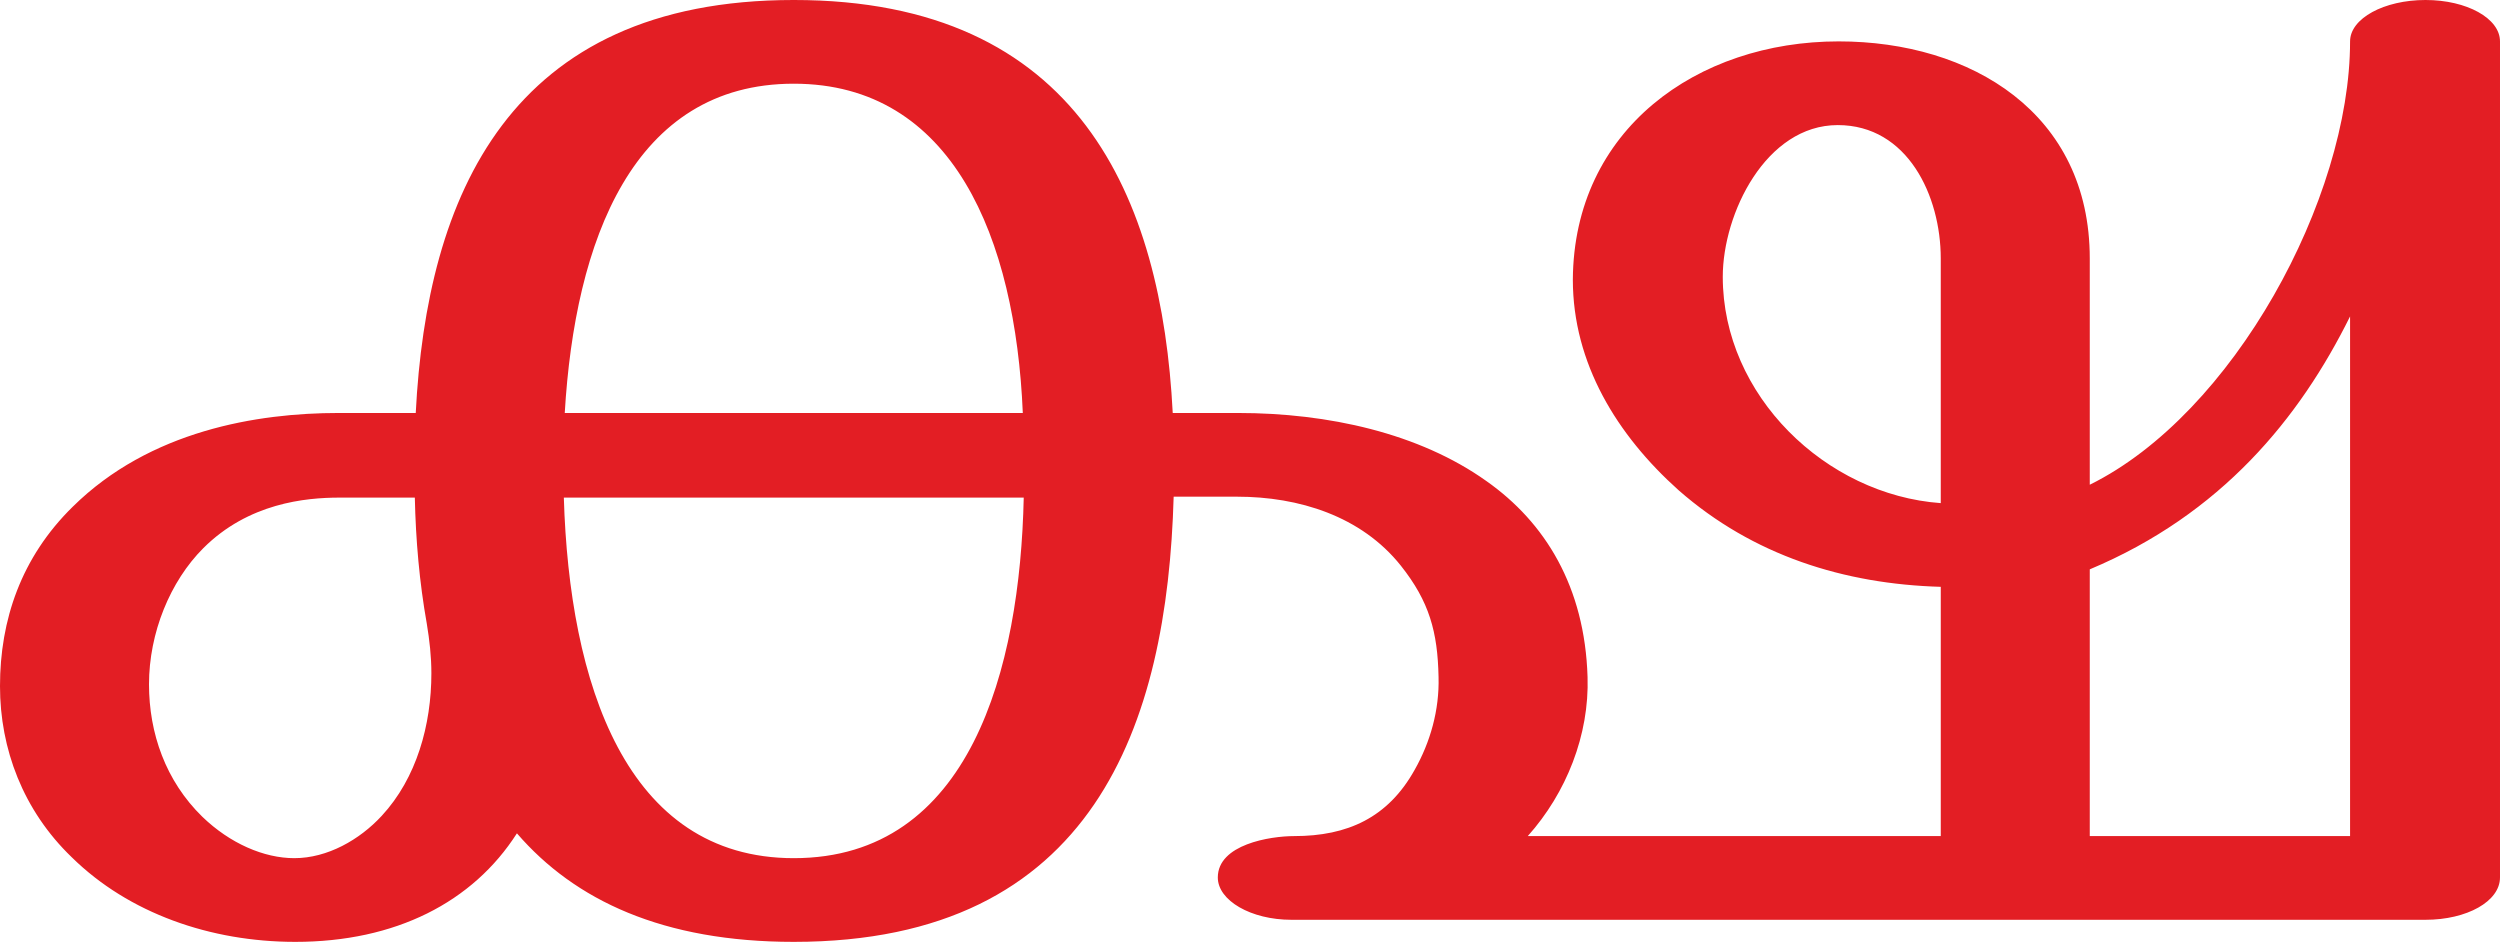 <?xml version="1.0" encoding="UTF-8"?>
<!DOCTYPE svg PUBLIC "-//W3C//DTD SVG 1.1//EN" "http://www.w3.org/Graphics/SVG/1.1/DTD/svg11.dtd">
<!-- Creator: CorelDRAW X8 -->
<svg xmlns="http://www.w3.org/2000/svg" xml:space="preserve" width="2718px" height="1024px" version="1.1" style="shape-rendering:geometricPrecision; text-rendering:geometricPrecision; image-rendering:optimizeQuality; fill-rule:evenodd; clip-rule:evenodd"
viewBox="0 0 2718 1024"
 xmlns:xlink="http://www.w3.org/1999/xlink">
 <defs>
  <style type="text/css">
   <![CDATA[
    .fil0 {fill:#E31E24;fill-rule:nonzero}
   ]]>
  </style>
 </defs>
 <g id="Layer_x0020_1">
  <path class="fil0" d="M863 1024c327,0 406,-237 413,-484l69 0c67,0 135,21 178,75 31,39 40,72 41,121 1,36 -9,71 -26,101 -29,52 -73,72 -131,72 -26,0 -83,9 -83,45 0,25 36,46 80,46l1233 0c45,0 81,-20 81,-46l0 -909c0,-25 -36,-45 -81,-45 -45,0 -82,20 -82,45 0,171 -127,405 -283,482l0 -246c0,-158 -129,-236 -273,-236 -154,0 -288,96 -289,259 0,91 48,169 115,229 81,71 180,102 285,105l0 271 -449 0c42,-47 67,-110 65,-173 -3,-98 -46,-168 -110,-213 -73,-52 -172,-74 -270,-74l-71 0c-12,-234 -102,-449 -412,-449 -310,0 -399,214 -411,449l-84 0c-88,0 -205,19 -289,102 -56,55 -79,123 -79,195 0,68 25,135 78,186 62,61 151,92 243,92 109,0 193,-43 241,-118 63,73 159,118 301,118zm249 -575l-498 0c11,-187 74,-358 249,-358 173,0 241,168 249,358zm998 98c-125,-9 -237,-117 -237,-246 0,-69 47,-165 125,-165 76,0 112,77 112,145l0 266zm445 362l-283 0 0 -290c143,-60 228,-164 283,-275l0 565zm-2235 24c-33,0 -70,-16 -100,-45 -40,-39 -58,-91 -58,-144 0,-56 23,-112 59,-148 49,-49 111,-55 148,-55l82 0c1,46 5,92 13,137 3,18 5,36 5,54 0,56 -16,114 -54,155 -24,26 -59,46 -95,46zm543 0c-183,0 -244,-191 -250,-392l500 0c-4,186 -58,392 -250,392z"/>
 </g>
</svg>

